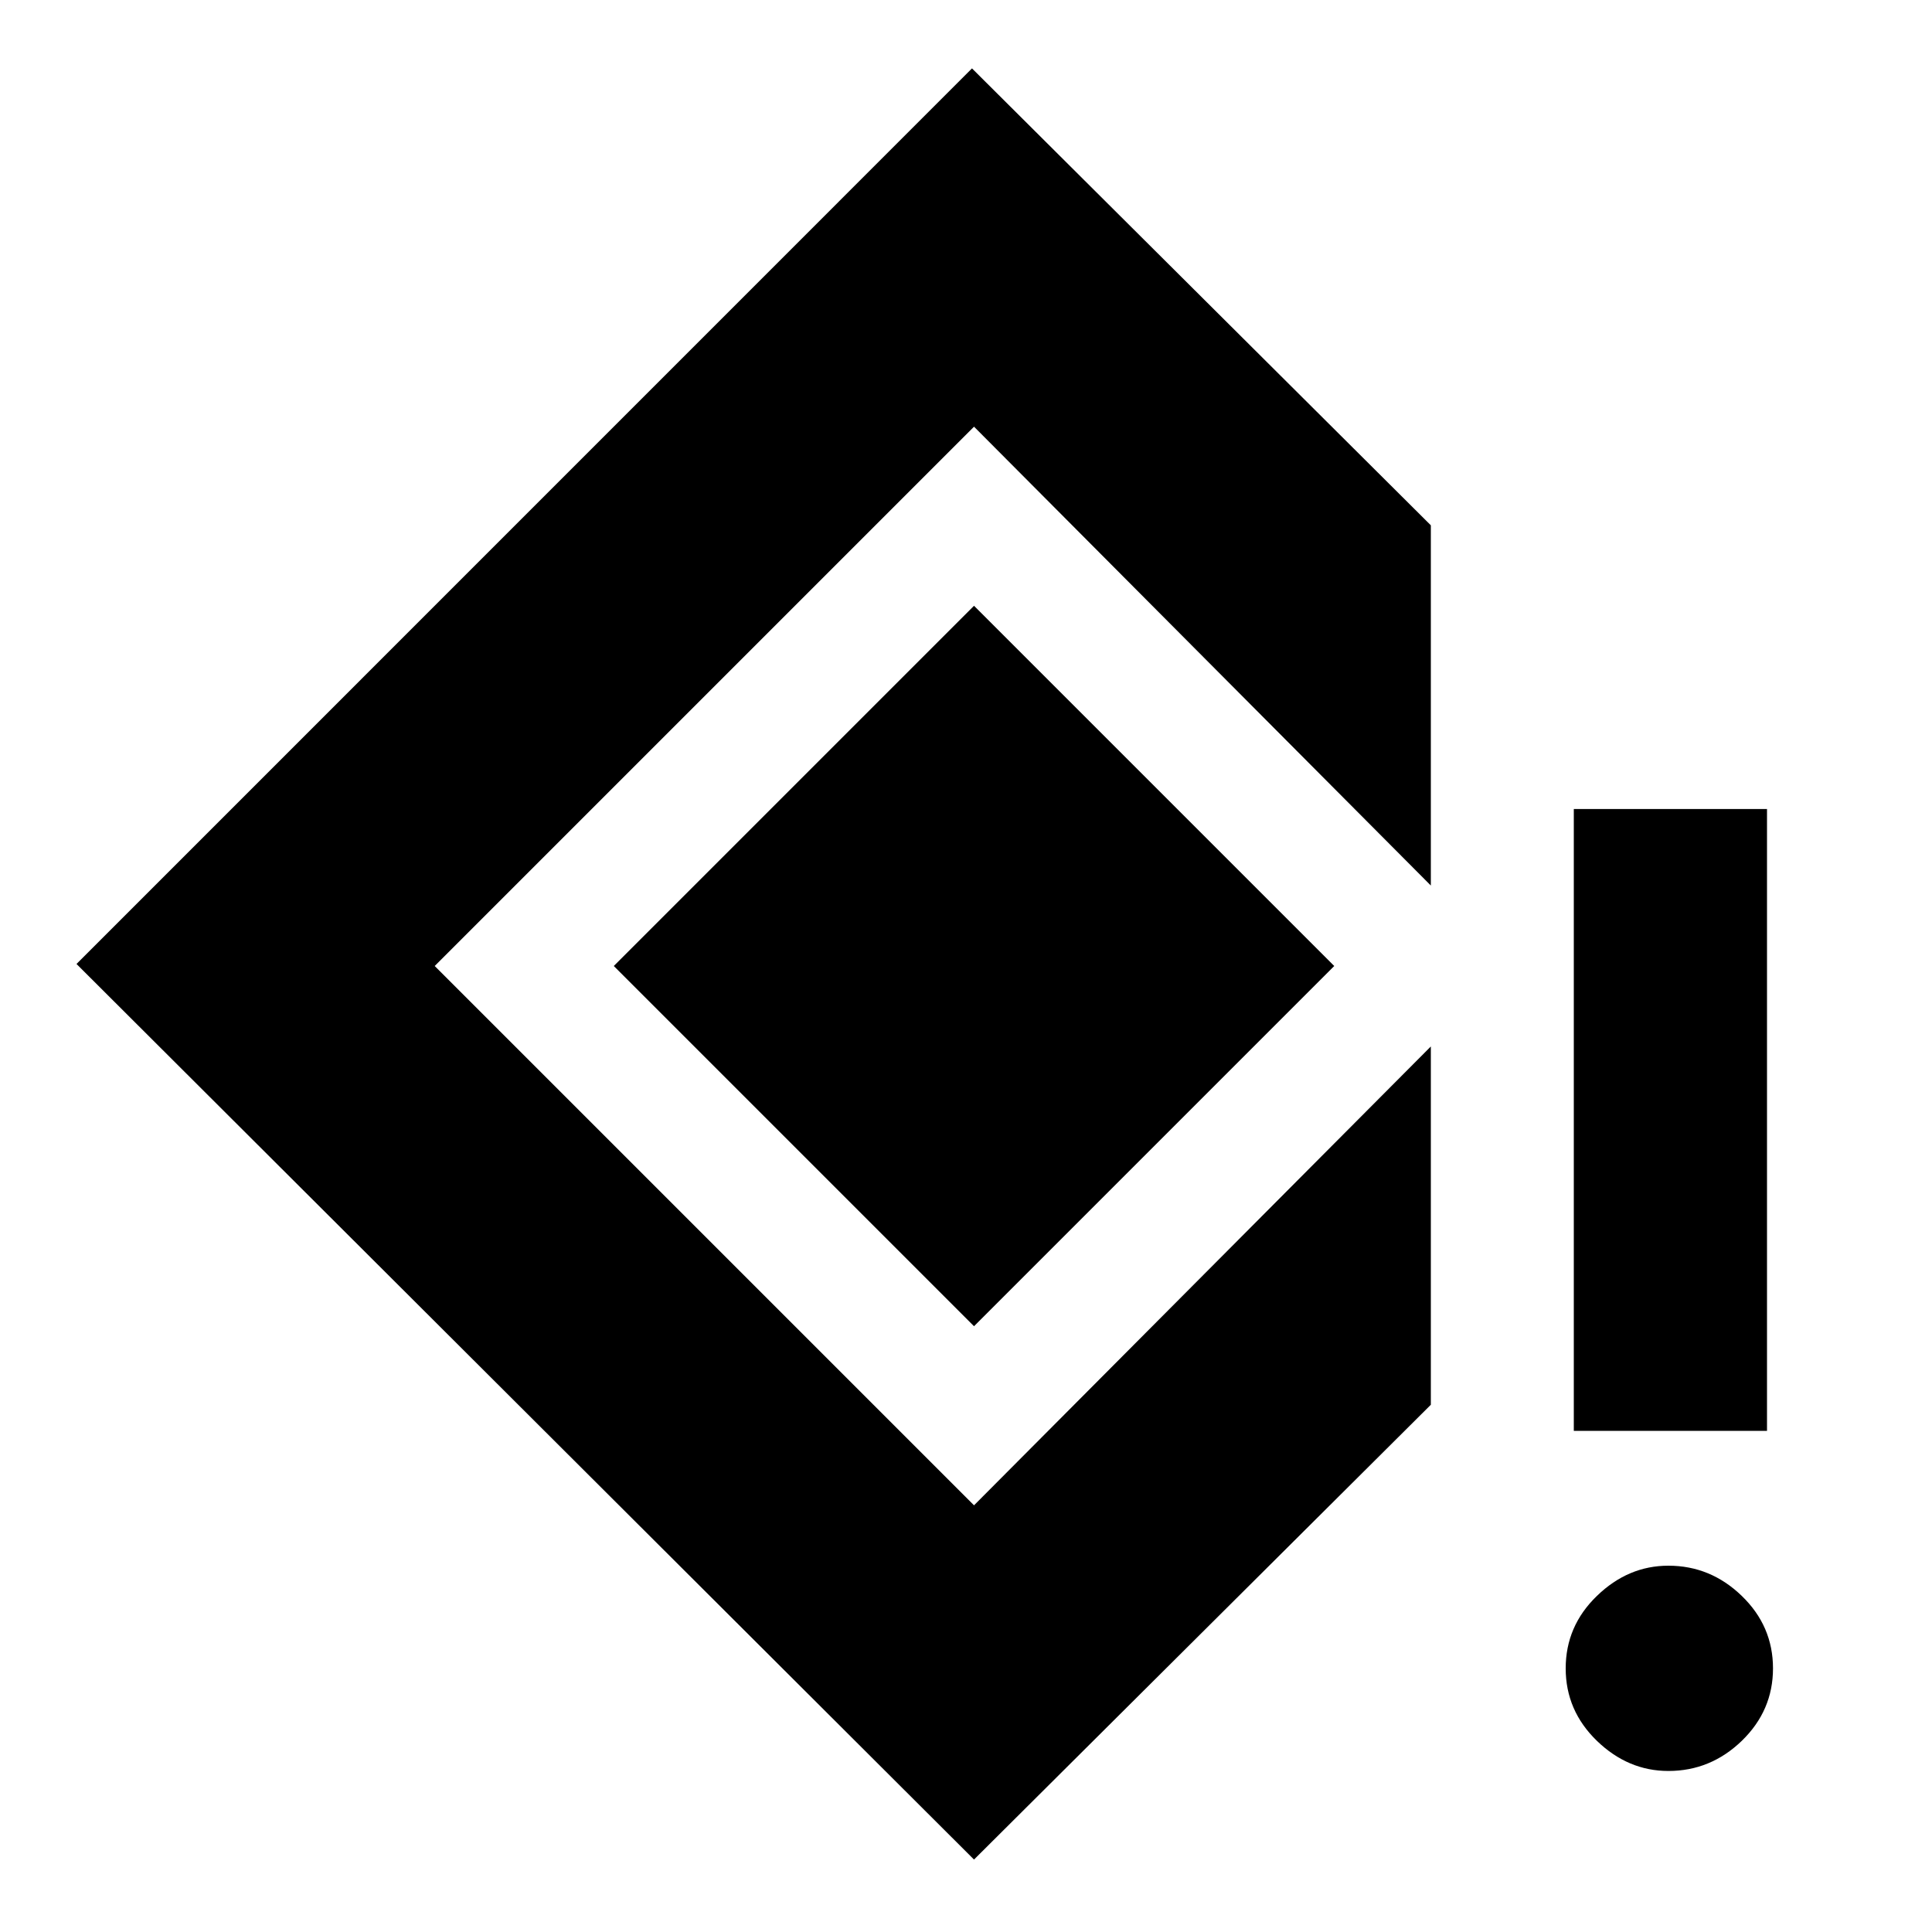 <svg xmlns="http://www.w3.org/2000/svg" height="20" width="20"><path d="M16.292 14.812V8.375h2v6.437Zm.979 3.521q-.417 0-.74-.312-.323-.313-.323-.75 0-.438.323-.75.323-.313.74-.313.437 0 .76.313.323.312.323.75 0 .437-.323.75-.323.312-.76.312Zm-7.188.917L.792 9.979l9.27-9.271 4.75 4.73v3.729l-4.729-4.75L4.5 10l5.583 5.583 4.729-4.75v3.709Zm0-5.521L6.354 10l3.729-3.729L13.812 10Z"/></svg>